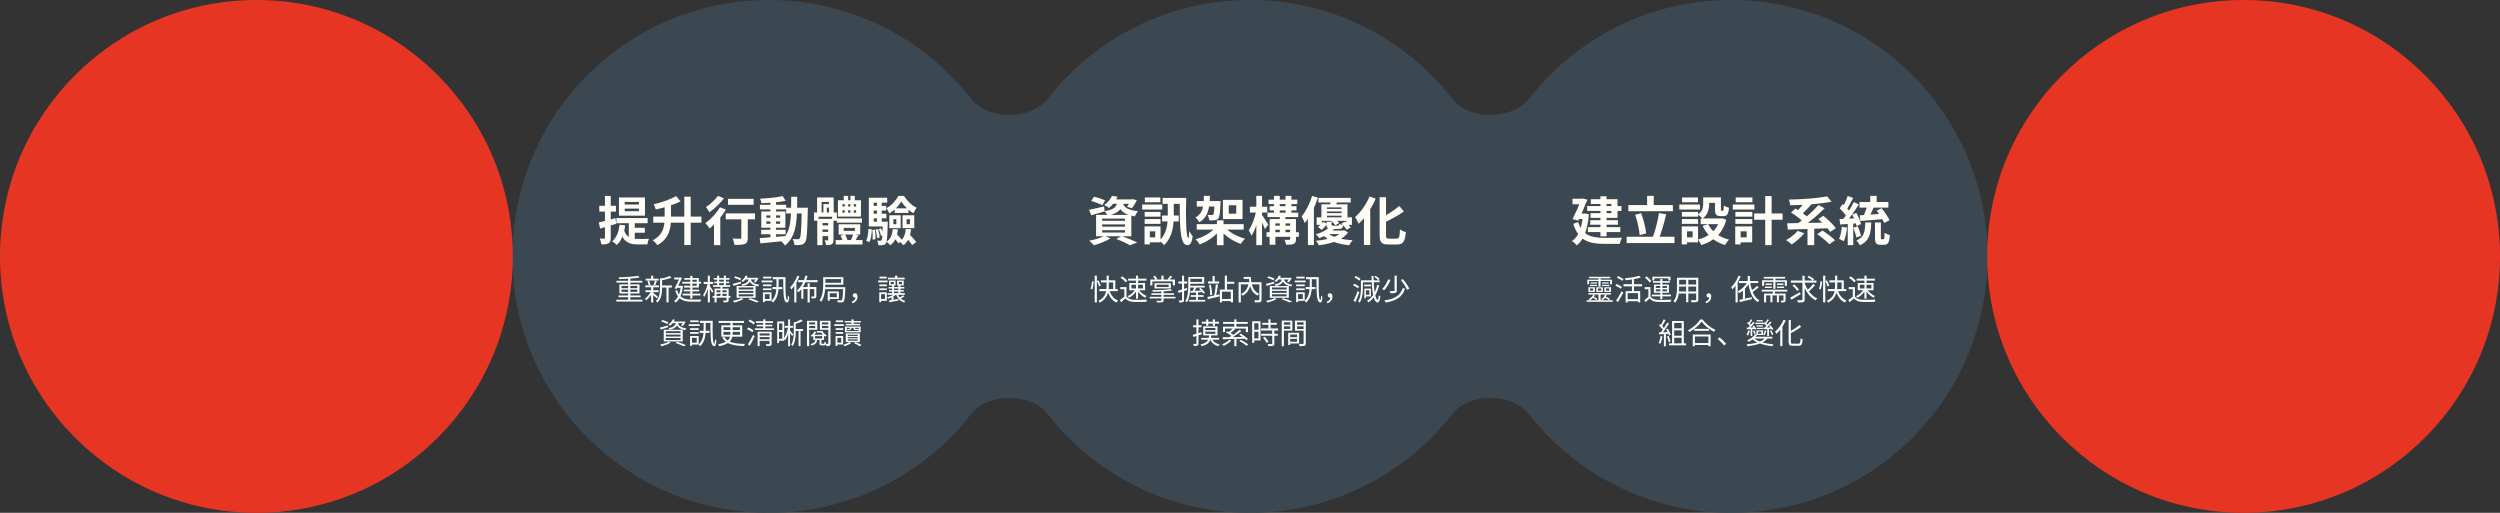 <svg width="1716" height="352" viewBox="0 0 1716 352" fill="none" xmlns="http://www.w3.org/2000/svg">
<rect x="0" y="0" width="1716" height="352" fill="#333333" stroke="none"/>
<path fill-rule="evenodd" clip-rule="evenodd" d="M719.1 284.099C707.682 269.45 678.046 269.45 666.629 284.099C634.422 325.423 584.179 352 527.728 352C430.526 352 351.728 273.202 351.728 176C351.728 78.798 430.526 0 527.728 0C584.179 0 634.422 26.577 666.629 67.9C678.046 82.55 707.682 82.55 719.1 67.9C751.306 26.577 801.549 0 858 0C914.451 0 964.694 26.577 996.9 67.9C1008.32 82.55 1037.95 82.55 1049.37 67.9C1081.58 26.577 1131.82 0 1188.27 0C1285.47 0 1364.27 78.798 1364.27 176C1364.27 273.202 1285.47 352 1188.27 352C1131.82 352 1081.58 325.423 1049.37 284.099C1037.95 269.45 1008.32 269.45 996.9 284.099C964.694 325.423 914.451 352 858 352C801.549 352 751.306 325.423 719.1 284.099Z" fill="#3C4851"/>
<circle cx="176" cy="176" r="176" fill="#E73523"/>
<circle cx="1540" cy="176" r="176" fill="#E73523"/>
<path d="M428.812 143.184H438.568V144.948H428.812V143.184ZM428.812 138.612H438.568V140.412H428.812V138.612ZM424.852 135.552V148.044H442.708V135.552H424.852ZM423.088 149.7V153.192H444.544V149.7H423.088ZM431.62 151.608V164.496L435.688 166.26V151.608H431.62ZM428.308 157.98L425.716 158.844C428.02 166.476 432.196 167.772 438.028 167.772H444.328C444.472 166.656 444.976 164.856 445.516 163.956C443.932 164.028 439.432 164.028 438.208 164.028C433.78 164.028 430.108 163.344 428.308 157.98ZM434.572 156.36V159.744H442.6V156.36H434.572ZM425.248 154.272C424.708 159.204 423.196 163.2 420.208 165.612C421.108 166.188 422.728 167.484 423.376 168.168C426.544 165.252 428.38 160.608 429.136 154.74L425.248 154.272ZM410.992 152.688L411.928 156.864C415.168 155.964 419.236 154.776 423.016 153.624L422.44 149.736C418.3 150.888 413.944 152.076 410.992 152.688ZM411.352 141.276V145.236H422.8V141.276H411.352ZM415.24 134.472V163.164C415.24 163.668 415.096 163.812 414.664 163.812C414.232 163.812 412.972 163.812 411.676 163.776C412.18 164.928 412.684 166.692 412.792 167.772C415.096 167.772 416.68 167.628 417.76 166.944C418.876 166.296 419.2 165.18 419.2 163.2V134.472H415.24ZM456.208 139.692V149.664C456.208 155.208 455.344 161.076 448.036 164.964C449.044 165.684 450.556 167.268 451.204 168.276C459.484 163.704 460.564 156.504 460.564 149.736V139.692H456.208ZM469.708 134.976V168.204H474.1V134.976H469.708ZM448.396 148.692V152.832H481.444V148.692H448.396ZM464.092 134.616C460.276 136.848 454.264 138.936 448.648 140.232C449.224 141.168 449.908 142.752 450.124 143.796C455.884 142.5 462.328 140.664 467.152 138.252L464.092 134.616ZM499.696 136.488V140.592H517.3V136.488H499.696ZM508.84 147.684V163.128C508.84 163.668 508.624 163.812 507.94 163.848C507.292 163.848 504.916 163.848 502.864 163.74C503.44 165 504.016 166.872 504.16 168.132C507.4 168.132 509.668 168.096 511.216 167.448C512.8 166.764 513.268 165.54 513.268 163.236V147.684H508.84ZM498.148 146.46V150.564H518.236V146.46H498.148ZM490.084 150.708V168.276H494.404V147.144L493.864 146.928L490.084 150.708ZM494.152 142.284C491.776 146.352 487.852 150.528 484.18 153.12C485.044 153.984 486.52 155.928 487.132 156.828C490.984 153.66 495.412 148.62 498.256 143.832L494.152 142.284ZM492.784 134.436C491.02 136.956 487.564 140.196 484.576 142.14C485.296 143.004 486.412 144.696 486.988 145.668C490.408 143.292 494.296 139.548 496.924 136.128L492.784 134.436ZM522.448 157.728V160.788H539.26V157.728H522.448ZM521.62 140.592V143.724H539.62V140.592H521.62ZM528.784 138.036V163.848H532.672V138.036H528.784ZM521.44 163.452L521.944 167.052C526.624 166.62 533.176 165.972 539.296 165.324L539.26 162.048C532.78 162.624 525.904 163.128 521.44 163.452ZM526.012 151.968H535.516V153.624H526.012V151.968ZM526.012 147.828H535.516V149.448H526.012V147.828ZM522.556 145.128V156.324H539.08V145.128H522.556ZM537.316 134.616C533.356 135.48 527.092 136.128 521.728 136.38C522.124 137.208 522.52 138.576 522.664 139.44C528.064 139.332 534.616 138.792 539.224 137.856L537.316 134.616ZM539.62 142.572V146.532H552.076V142.572H539.62ZM550.348 142.572V143.508C550.06 157.44 549.772 162.516 548.944 163.596C548.62 164.1 548.26 164.208 547.72 164.208C547 164.208 545.632 164.208 544.084 164.064C544.768 165.216 545.236 166.98 545.344 168.168C547.036 168.24 548.728 168.24 549.844 168.024C551.032 167.808 551.86 167.412 552.652 166.188C553.84 164.568 554.128 159.312 554.452 144.48C554.452 143.976 554.488 142.572 554.488 142.572H550.348ZM543.076 135.048C543.04 149.412 543.436 159.492 535.84 165.288C536.812 166.008 538.216 167.484 538.828 168.528C547.144 161.976 547.18 150.42 547.216 135.048H543.076ZM574.396 149.916V152.832H591.676V149.916H574.396ZM573.604 164.784V167.808H592.036V164.784H573.604ZM579.148 134.436V139.368H582.172V134.436H579.148ZM583.72 134.436V139.368H586.744V134.436H583.72ZM579.112 156.468H586.816V158.484H579.112V156.468ZM575.656 153.948V161.004H590.452V153.948H575.656ZM578.284 144.336H587.644V145.956H578.284V144.336ZM578.284 140.16H587.644V141.78H578.284V140.16ZM575.152 137.46V148.692H590.956V137.46H575.152ZM576.916 161.796C577.708 163.092 578.356 164.892 578.572 166.044L581.668 164.856C581.416 163.668 580.696 161.976 579.832 160.752L576.916 161.796ZM585.664 160.68C585.304 161.94 584.584 163.776 583.972 165.036L586.672 165.864C587.356 164.748 588.292 163.128 589.228 161.508L585.664 160.68ZM563.02 154.704V157.548H570.904V154.704H563.02ZM563.02 159.168V162.084H570.904V159.168H563.02ZM560.968 150.24V168.276H564.568V153.12H570.688V150.24H560.968ZM568.456 150.24V164.568C568.456 164.892 568.348 165 568.024 165C567.736 165 566.872 165 566.044 164.964C566.476 165.864 566.908 167.268 567.016 168.24C568.744 168.24 569.968 168.204 570.904 167.628C571.876 167.088 572.092 166.188 572.092 164.64V150.24H568.456ZM560.86 135.552V147.18H563.956V138.612H568.996V147.18H572.236V135.552H560.86ZM558.772 145.848V151.5H561.868V148.764H571.192V151.5H574.432V145.848H558.772ZM565.18 140.088V146.82H567.52V142.5H571.156V140.088H565.18ZM579.832 138.684V147.36H582.172V138.684H579.832ZM583.72 138.684V147.36H586.06V138.684H583.72ZM614.068 143.004V146.172H623.572V143.004H614.068ZM613.204 150.456H615.256V153.876H613.204V150.456ZM610.432 147.756V156.576H618.208V147.756H610.432ZM622.312 150.456H624.58V153.876H622.312V150.456ZM619.504 147.756V156.576H627.568V147.756H619.504ZM612.772 157.224C612.448 161.076 611.332 164.1 608.524 165.9C609.316 166.44 610.612 167.736 611.08 168.384C614.32 166.044 615.832 162.372 616.336 157.404L612.772 157.224ZM612.916 162.516C614.248 163.92 615.94 165.864 616.696 167.16L619 164.676C618.244 163.488 616.48 161.688 615.148 160.356L612.916 162.516ZM621.736 157.188C621.376 161.04 620.224 164.028 617.452 165.828C618.244 166.404 619.576 167.7 620.044 168.348C623.284 166.008 624.832 162.336 625.336 157.368L621.736 157.188ZM621.628 162.66C623.248 164.388 625.228 166.728 626.128 168.24L628.864 166.152C627.892 164.712 625.84 162.408 624.22 160.824L621.628 162.66ZM618.676 138.288C620.476 141.24 623.824 144.588 626.992 146.388C627.532 145.2 628.396 143.616 629.188 142.572C625.876 141.096 622.636 137.856 620.476 134.508H616.624C615.076 137.532 611.872 141.132 608.452 142.896C609.136 143.832 610 145.416 610.396 146.496C613.78 144.552 616.984 141.168 618.676 138.288ZM598.48 141.312V144.516H608.308V141.312H598.48ZM598.48 146.712V149.88H608.416V146.712H598.48ZM596.356 152.148V155.424H607.372V152.148H596.356ZM601.936 137.784V154.02H605.212V137.784H601.936ZM603.196 157.224C603.88 158.7 604.528 160.608 604.744 161.904L606.436 161.292C606.184 160.032 605.5 158.124 604.78 156.72L603.196 157.224ZM601 157.548C601.54 159.384 601.936 161.832 602.008 163.416L603.844 163.056C603.772 161.508 603.304 159.096 602.728 157.224L601 157.548ZM598.768 157.8C599.02 159.924 599.092 162.624 598.948 164.46L600.928 164.208C601 162.444 600.928 159.744 600.604 157.584L598.768 157.8ZM596.104 157.044C595.996 160.14 595.636 163.236 594.448 165.108L596.644 166.26C597.976 164.172 598.3 160.788 598.444 157.476L596.104 157.044ZM596.356 135.732V154.056H599.74V139.116H608.956V135.732H596.356ZM605.968 152.148V152.76C605.788 161.22 605.608 164.136 605.14 164.784C604.888 165.18 604.636 165.252 604.24 165.252C603.808 165.252 603.052 165.252 602.116 165.108C602.548 166.008 602.872 167.376 602.944 168.348C604.132 168.384 605.32 168.348 606.04 168.24C606.904 168.096 607.516 167.808 608.092 166.98C608.884 165.9 609.1 162.516 609.316 153.552C609.352 153.084 609.352 152.148 609.352 152.148H605.968Z" fill="#FFFDF5"/>
<path d="M749.044 137.892C751.528 138.648 754.948 139.944 756.604 140.844L758.548 137.568C756.748 136.704 753.328 135.552 750.916 134.976L749.044 137.892ZM747.46 144.012L749.08 147.756C751.78 147 755.092 146.028 758.224 145.092L757.828 141.708C754.012 142.572 750.124 143.508 747.46 144.012ZM763.408 136.848L760.996 139.872H777.232V136.848H763.408ZM776.224 136.848V137.316C775.612 138.864 774.532 140.736 773.56 141.888L776.908 142.896C778.096 141.564 779.392 139.404 780.328 137.424L777.484 136.704L776.836 136.848H776.224ZM767.08 138.108C766.54 141.744 765.136 143.832 758.188 144.912C758.908 145.668 759.808 147.108 760.168 147.972C768.232 146.352 770.248 143.256 770.968 138.108H767.08ZM770.716 139.044L767.26 139.368C768.196 143.184 769.96 147.108 778.96 148.548C779.356 147.468 780.292 145.848 781.084 144.984C772.912 144.048 771.328 141.708 770.716 139.044ZM763.3 134.436C762.328 136.524 760.564 138.936 757.936 140.736C758.944 141.132 760.42 142.032 761.176 142.788C763.912 140.556 765.676 137.928 767.08 135.048L763.3 134.436ZM756.532 154.02H772.192V155.568H756.532V154.02ZM756.532 158.016H772.192V159.6H756.532V158.016ZM756.532 150.06H772.192V151.572H756.532V150.06ZM752.356 147.468V162.156H776.548V147.468H752.356ZM766.216 164.028C769.852 165.396 773.56 167.124 775.576 168.348L780.616 166.404C778.06 165.144 773.596 163.344 769.816 161.976L766.216 164.028ZM758.224 161.868C755.776 163.236 751.492 164.496 747.676 165.216C748.648 165.936 750.124 167.52 750.88 168.384C754.552 167.34 759.232 165.54 762.184 163.632L758.224 161.868ZM798.04 135.84V139.944H812.008V135.84H798.04ZM797.644 147.936V151.968H809.056V147.936H797.644ZM801.568 138.576V147.648C801.568 153.408 801.028 160.14 795.88 165.216C796.888 165.864 798.364 167.34 799.048 168.276C805.024 162.444 805.672 154.524 805.672 147.684V138.576H801.568ZM809.776 135.84C809.812 151.14 809.524 166.332 813.844 167.952C816.148 168.96 818.056 167.736 818.632 162.084C818.02 161.436 816.94 159.708 816.256 158.592C816.184 161.076 815.932 163.596 815.716 163.524C813.988 163.02 813.844 148.116 814.204 135.84H809.776ZM785.692 145.488V148.728H796.564V145.488H785.692ZM785.8 135.552V138.828H796.456V135.552H785.8ZM785.692 150.384V153.66H796.564V150.384H785.692ZM783.964 140.412V143.832H797.752V140.412H783.964ZM787.564 155.388V158.808H792.928V162.912H787.564V166.332H796.6V155.388H787.564ZM785.62 155.388V167.772H789.256V155.388H785.62ZM821.44 153.84V157.62H853.66V153.84H821.44ZM835.3 151.248V168.312H839.836V151.248H835.3ZM834.148 156.288C831.34 159.672 825.904 162.768 820.684 164.244C821.584 165.108 822.88 166.728 823.492 167.772C828.856 165.828 834.256 162.048 837.496 157.692L834.148 156.288ZM840.952 156.144L837.496 157.656C840.808 161.904 846.28 165.576 851.68 167.412C852.328 166.332 853.624 164.676 854.56 163.812C849.232 162.408 843.76 159.456 840.952 156.144ZM821.476 138V141.744H835.48V138H821.476ZM833.716 138V138.612C833.5 144.48 833.248 146.64 832.744 147.216C832.456 147.54 832.168 147.612 831.7 147.612C831.16 147.612 830.08 147.576 828.856 147.468C829.468 148.476 829.9 150.096 829.972 151.248C831.52 151.32 832.996 151.284 833.824 151.14C834.832 150.996 835.588 150.708 836.308 149.88C837.136 148.8 837.46 145.992 837.748 139.548C837.784 139.044 837.82 138 837.82 138H833.716ZM826.372 134.436C826.192 141.528 825.796 146.388 820.576 149.268C821.512 149.988 822.664 151.536 823.168 152.544C829.36 149.016 830.224 142.86 830.512 134.436H826.372ZM843.436 140.88H848.548V146.64H843.436V140.88ZM839.404 137.172V150.348H852.868V137.172H839.404ZM871.48 141.528V144.408H889.912V141.528H871.48ZM869.968 145.956V149.016H891.136V145.956H869.968ZM869.356 159.384V162.552H891.532V159.384H869.356ZM873.604 154.884V157.692H887.356V154.884H873.604ZM870.724 137.064V140.052H890.488V137.064H870.724ZM874.432 134.436V147.324H878.428V134.436H874.432ZM878.464 147.684V160.752H882.352V147.684H878.464ZM882.388 134.436V147.288H886.42V134.436H882.388ZM871.48 150.348V167.988H875.404V153.336H887.14V150.348H871.48ZM885.556 150.348V164.064C885.556 164.496 885.412 164.604 884.944 164.64C884.512 164.64 883 164.676 881.668 164.604C882.136 165.54 882.64 166.98 882.784 167.988C885.088 167.988 886.78 167.952 888.004 167.412C889.192 166.836 889.552 165.9 889.552 164.136V150.348H885.556ZM857.944 141.888V145.884H869.86V141.888H857.944ZM862.336 134.436V168.24H866.26V134.436H862.336ZM862.264 144.624C861.436 149.196 859.42 154.848 857.116 157.98C857.728 158.988 858.664 160.644 859.024 161.796C861.58 158.088 863.632 151.14 864.676 145.452L862.264 144.624ZM866.08 147.324L864.28 149.088C865.288 150.852 867.448 155.064 868.276 157.26L870.508 154.164C869.896 153.084 866.908 148.368 866.08 147.324ZM904.96 135.876V138.972H927.136V135.876H904.96ZM909.208 143.4V145.164H922.78V143.4H909.208ZM909.208 146.28V148.044H922.78V146.28H909.208ZM907.012 140.232V150.24H910.864V142.356H920.872V150.24H924.904V140.232H907.012ZM903.736 149.196V154.344H907.372V151.608H924.112V154.344H927.964V149.196H903.736ZM908.272 152.22C907.408 153.48 906.004 154.92 904.564 155.712L907.12 157.8C908.632 156.72 910 155.1 910.972 153.696L908.272 152.22ZM910.54 152.184V154.02C910.54 156.504 911.368 157.152 914.608 157.152C915.328 157.152 918.064 157.152 918.784 157.152C920.908 157.152 921.736 156.576 922.024 154.488C921.196 154.344 919.936 153.984 919.324 153.66C919.18 154.668 919 154.884 918.316 154.884C917.704 154.884 915.544 154.884 915.112 154.884C914.14 154.884 913.96 154.776 913.96 154.02V152.184H910.54ZM913.384 151.5C914.608 152.364 915.976 153.66 916.588 154.632L919.18 153.084C918.532 152.112 917.092 150.888 915.832 150.06L913.384 151.5ZM920.692 153.444C922.06 154.704 923.644 156.504 924.328 157.692L927.1 156.216C926.38 154.956 924.688 153.264 923.32 152.076L920.692 153.444ZM912.232 156.108C910.504 157.872 907.408 159.636 903.16 160.86C903.916 161.4 905.032 162.624 905.536 163.488C910.144 161.724 913.456 159.672 916.012 156.936L912.232 156.108ZM921.196 158.232V158.844C919.108 162.048 912.592 164.352 903.232 165.288C903.952 166.116 904.852 167.448 905.248 168.384C915.184 167.052 922.204 164.244 925.3 159.492L922.708 158.088L921.988 158.232H921.196ZM911.008 159.528L907.588 160.68C911.404 165.252 917.884 167.52 926.128 168.312C926.596 167.268 927.604 165.72 928.396 164.892C920.62 164.46 914.068 162.84 911.008 159.528ZM911.548 158.232L909.136 160.644H922.204V158.232H911.548ZM913.528 137.316C913.42 138.396 913.06 139.944 912.772 141.132L916.48 141.744C916.948 140.736 917.56 139.368 918.208 137.82L913.528 137.316ZM900.604 134.508C899.056 139.764 896.392 145.056 893.476 148.44C894.16 149.592 895.204 152.04 895.564 153.12C899.236 148.8 902.548 141.96 904.6 135.66L900.604 134.508ZM897.76 144.372V168.204H901.864V140.484L901.756 140.412L897.76 144.372ZM946.972 135.372V161.256C946.972 166.368 948.304 167.808 952.84 167.808C953.812 167.808 957.988 167.808 959.032 167.808C963.28 167.808 964.432 165.504 964.972 159.276C963.748 159.024 961.984 158.232 960.94 157.476C960.688 162.552 960.4 163.812 958.636 163.812C957.772 163.812 954.172 163.812 953.38 163.812C951.616 163.812 951.364 163.452 951.364 161.292V135.372H946.972ZM960.472 141.384C957.268 144.12 952.48 147.36 948.016 149.484C948.628 150.42 949.456 151.932 949.744 152.94C954.424 150.744 959.572 148.044 963.64 145.164L960.472 141.384ZM940.024 134.904C937.792 140.34 934.012 145.668 930.124 149.016C930.916 150.096 932.176 152.472 932.608 153.588C937.144 149.412 941.572 142.752 944.272 136.344L940.024 134.904ZM936.208 145.056V168.168H940.528V140.88L940.456 140.808L936.208 145.056Z" fill="#FFFDF5"/>
<path d="M1089.43 141.456V144.768H1112.98V141.456H1089.43ZM1091.52 151.14V154.236H1110.56V151.14H1091.52ZM1089.94 155.892V159.312H1112.18V155.892H1089.94ZM1098.54 134.724V162.228H1102.75V134.724H1098.54ZM1091.92 136.74V140.016H1106.03V146.28H1091.74V149.556H1110.28V136.74H1091.92ZM1079.35 136.416V140.196H1086.95V136.416H1079.35ZM1085.47 136.416V136.884C1084.21 140.052 1081.62 145.992 1079.42 150.42L1083.35 151.428C1085.44 146.928 1087.96 141.312 1089.58 137.064L1086.66 136.272L1086.01 136.416H1085.47ZM1083.02 146.604L1082.88 150.384H1088.28V146.604H1083.02ZM1086.55 146.604V147.396C1085.87 156.54 1083.49 162.372 1079.03 165.468C1079.96 166.008 1081.62 167.556 1082.27 168.384C1086.95 164.856 1089.72 157.944 1090.62 147.072L1088.1 146.532L1087.38 146.604H1086.55ZM1083.24 152.436L1079.86 153.624C1083.6 165.252 1090.69 167.376 1101.13 167.376H1111.75C1112 166.116 1112.76 164.136 1113.41 163.164C1110.78 163.272 1103.44 163.272 1101.24 163.272C1092.74 163.236 1086.16 161.76 1083.24 152.436ZM1117.73 140.736V144.984H1148.26V140.736H1117.73ZM1116.54 162.516V166.836H1149.34V162.516H1116.54ZM1130.58 134.436V143.112H1135.12V134.436H1130.58ZM1138.72 146.244C1137.89 151.572 1136.12 158.556 1134.43 162.948L1138.64 163.884C1140.34 159.636 1142.28 153.048 1143.68 147.108L1138.72 146.244ZM1122.37 147.432C1123.92 151.824 1125.22 157.656 1125.47 161.4L1129.9 160.212C1129.54 156.396 1128.2 150.816 1126.48 146.352L1122.37 147.432ZM1169.06 135.48V139.764C1169.06 142.212 1168.7 145.092 1165.43 147.252C1166.29 147.792 1168.02 149.232 1168.63 150.024C1172.41 147.432 1173.17 143.256 1173.17 139.872V135.48H1169.06ZM1177.16 135.48V143.616C1177.16 147.216 1178.03 148.332 1180.91 148.332C1181.48 148.332 1182.46 148.332 1183.03 148.332C1185.41 148.332 1186.42 147.072 1186.78 142.572C1185.7 142.32 1184 141.672 1183.25 141.06C1183.18 144.192 1183.03 144.66 1182.6 144.66C1182.38 144.66 1181.84 144.66 1181.66 144.66C1181.27 144.66 1181.23 144.552 1181.23 143.544V135.48H1177.16ZM1172.48 153.84L1168.67 155.064C1171.76 161.508 1176.84 166.08 1184.04 168.204C1184.62 167.124 1185.88 165.36 1186.85 164.496C1180.08 162.84 1174.93 158.952 1172.48 153.84ZM1180.55 149.952V150.6C1178.68 157.908 1172.95 162.588 1165.46 164.424C1166.26 165.324 1167.34 167.124 1167.77 168.204C1176.19 165.648 1182.42 160.464 1184.9 150.816L1182.1 149.808L1181.34 149.952H1180.55ZM1167.34 149.952V153.84H1182.24V149.952H1167.34ZM1170.72 135.48V139.26H1179.36V135.48H1170.72ZM1154.45 145.488V148.728H1165.57V145.488H1154.45ZM1154.56 135.552V138.828H1165.5V135.552H1154.56ZM1154.45 150.384V153.66H1165.57V150.384H1154.45ZM1152.68 140.412V143.832H1166.87V140.412H1152.68ZM1156.43 155.388V158.808H1161.83V162.912H1156.43V166.332H1165.54V155.388H1156.43ZM1154.34 155.388V167.772H1157.98V155.388H1154.34ZM1204.06 146.532V150.816H1223.57V146.532H1204.06ZM1211.65 134.58V168.24H1216.04V134.58H1211.65ZM1191.17 145.488V148.728H1202.8V145.488H1191.17ZM1191.38 135.552V138.828H1202.87V135.552H1191.38ZM1191.17 150.384V153.66H1202.8V150.384H1191.17ZM1189.4 140.412V143.832H1204.24V140.412H1189.4ZM1193.15 155.388V158.808H1198.91V162.912H1193.15V166.332H1202.69V155.388H1193.15ZM1191.06 155.388V167.772H1194.8V155.388H1191.06ZM1233.9 158.448C1232.06 160.788 1228.9 163.272 1225.94 164.784C1227.1 165.468 1228.97 166.908 1229.87 167.772C1232.68 165.936 1236.17 162.948 1238.4 160.14L1233.9 158.448ZM1247.33 160.716C1250.28 162.732 1253.99 165.72 1255.64 167.664L1259.57 164.892C1257.66 162.912 1253.81 160.104 1250.96 158.268L1247.33 160.716ZM1229.36 145.884C1232.46 147.756 1236.28 150.636 1238.04 152.652L1241.28 149.52C1239.34 147.504 1235.34 144.804 1232.35 143.112L1229.36 145.884ZM1248.08 150.348C1251.04 152.976 1254.67 156.72 1256.26 159.168L1260.14 156.612C1258.34 154.128 1254.56 150.564 1251.61 148.116L1248.08 150.348ZM1240.67 155.244V168.24H1245.28V155.244H1240.67ZM1226.7 153.264L1227.13 157.584C1234.48 157.404 1245.46 157.08 1255.68 156.612L1255.9 152.724C1245.53 152.94 1234.01 153.192 1226.7 153.264ZM1248.19 140.736C1244.38 145.164 1238.15 150.6 1233.22 153.876L1236.64 156.108C1241.5 152.868 1247.72 147.756 1252.4 142.968L1248.19 140.736ZM1239.08 138.252C1237.5 140.664 1234.76 143.724 1232.64 145.596L1236.17 147.504C1238.29 145.74 1241.06 142.932 1243.33 140.304L1239.08 138.252ZM1254.13 134.76C1247.69 136.092 1237.1 136.812 1227.82 136.992C1228.21 138 1228.72 139.764 1228.82 140.88C1238.18 140.772 1249.2 140.052 1257.19 138.432L1254.13 134.76ZM1283.72 134.436V140.376H1288.12V134.436H1283.72ZM1281.6 141.132C1281.06 143.472 1279.91 146.676 1278.94 148.728L1282.5 149.88C1283.58 148.008 1284.91 145.056 1286.1 142.356L1281.6 141.132ZM1288.15 144.624C1290.2 147.252 1292.44 150.816 1293.34 153.084L1296.94 151.104C1295.93 148.8 1293.52 145.38 1291.46 142.896L1288.15 144.624ZM1276.34 138.648V142.5H1296.18V138.648H1276.34ZM1276.56 147.792L1276.92 151.68C1281.24 151.356 1287.22 150.888 1292.83 150.384V146.676C1286.96 147.144 1280.7 147.576 1276.56 147.792ZM1287 152.688V163.056C1287 166.764 1287.68 168.024 1290.85 168.024C1291.46 168.024 1292.65 168.024 1293.26 168.024C1295.86 168.024 1296.83 166.584 1297.19 161.364C1296.11 161.076 1294.38 160.428 1293.59 159.744C1293.48 163.632 1293.37 164.208 1292.83 164.208C1292.58 164.208 1291.82 164.208 1291.61 164.208C1291.1 164.208 1291.03 164.1 1291.03 163.056V152.688H1287ZM1268.28 134.472C1267.45 136.992 1265.9 140.448 1264.61 142.572L1267.49 143.832C1268.89 141.816 1270.55 138.612 1272.02 135.876L1268.28 134.472ZM1272.42 138.72C1270.55 142.608 1267.24 147.9 1264.57 151.176L1267.06 152.58C1269.79 149.448 1273.32 144.444 1275.91 140.304L1272.42 138.72ZM1262.74 143.004C1264.57 144.732 1266.77 147.252 1267.63 148.98L1269.86 145.632C1268.93 143.976 1266.7 141.708 1264.79 140.052L1262.74 143.004ZM1271.34 147.324C1272.71 149.808 1273.93 153.084 1274.33 155.172L1277.39 153.804C1276.96 151.716 1275.59 148.548 1274.18 146.136L1271.34 147.324ZM1262.7 150.312L1263.06 154.092C1266.55 153.84 1271.16 153.552 1275.59 153.228L1275.62 149.808C1270.87 150.024 1266.01 150.204 1262.7 150.312ZM1272.13 156.288C1272.92 158.412 1273.86 161.184 1274.22 162.984L1277.39 161.868C1276.99 160.068 1276.06 157.368 1275.16 155.316L1272.13 156.288ZM1264.25 155.604C1263.96 158.664 1263.38 161.868 1262.34 163.992C1263.24 164.352 1264.86 165.108 1265.62 165.576C1266.66 163.272 1267.45 159.672 1267.81 156.216L1264.25 155.604ZM1268.28 152.22V168.276H1272.06V152.22H1268.28ZM1280.34 152.688C1280.12 158.952 1279.66 162.84 1274.18 165.108C1275.08 165.864 1276.16 167.34 1276.63 168.348C1283.18 165.468 1284.16 160.356 1284.44 152.688H1280.34Z" fill="#FFFDF5"/>
<path d="M423.04 205.74V206.98H440.98V205.74H423.04ZM423.14 192.76V194H440.86V192.76H423.14ZM424.52 202.82V204.02H439.7V202.82H424.52ZM431.16 190.74V206.34H432.66V190.74H431.16ZM438.12 189.32C434.96 189.9 429.3 190.26 424.64 190.38C424.78 190.7 424.96 191.22 424.96 191.58C429.64 191.48 435.34 191.14 438.92 190.48L438.12 189.32ZM426.62 198.8H437.44V200.34H426.62V198.8ZM426.62 196.28H437.44V197.8H426.62V196.28ZM425.16 195.2V201.42H438.96V195.2H425.16ZM453.74 195.96V197.36H461.18V195.96H453.74ZM443.22 191.3V192.58H452.04V191.3H443.22ZM443 199.24V200.54H452.14V199.24H443ZM442.94 195.88V197.16H452.28V195.88H442.94ZM457.46 196.52V207.5H458.92V196.52H457.46ZM446.92 189.28V191.96H448.38V189.28H446.92ZM446.92 196.92V207.58H448.38V196.92H446.92ZM453.02 190.84V197.84C453.02 200.68 452.74 204.14 450.18 206.66C450.54 206.86 451.08 207.36 451.26 207.7C454.08 204.92 454.44 200.86 454.44 197.86V191.68C454.72 191.64 454.84 191.56 454.86 191.4L453.02 190.84ZM459.72 189.44C458.26 190.16 455.62 190.86 453.38 191.34C453.56 191.64 453.76 192.16 453.84 192.48C456.24 192.06 459.04 191.38 460.92 190.54L459.72 189.44ZM448.24 200.92L447.42 201.6C448.16 202.22 450.04 203.98 450.68 204.72L451.56 203.6C451.06 203.14 448.88 201.36 448.24 200.92ZM444.42 192.94C444.82 193.86 445.14 195.06 445.2 195.84L446.46 195.5C446.36 194.74 446.02 193.56 445.6 192.68L444.42 192.94ZM449.54 192.64C449.32 193.48 448.9 194.72 448.54 195.52L449.74 195.8C450.1 195.06 450.52 193.94 450.9 192.94L449.54 192.64ZM446.94 199.9C445.98 201.86 444.16 204.02 442.54 205.08C442.88 205.32 443.32 205.8 443.56 206.14C445.16 204.9 447 202.54 448.02 200.32L446.94 199.9ZM468.26 193.44V194.66H481.2V193.44H468.26ZM469.44 198.84V199.98H479.88V198.84H469.44ZM468.54 201.58V202.82H480.76V201.58H468.54ZM473.8 189.36V204.94H475.26V189.36H473.8ZM469.7 190.82V192.02H478.22V196.14H469.56V197.34H479.7V190.82H469.7ZM462.82 190.48V191.82H467.14V190.48H462.82ZM466.6 190.48V190.66C465.86 192.34 464.32 195.58 463.08 197.92L464.44 198.3C465.66 195.92 467.16 192.82 468.08 190.72L467.06 190.4L466.82 190.48H466.6ZM464.64 196.18L464.46 197.52H467.92V196.18H464.64ZM467.3 196.18V196.48C466.8 201.64 465.2 204.9 462.66 206.6C463 206.8 463.56 207.34 463.8 207.64C466.4 205.76 468.14 202.18 468.74 196.36L467.88 196.14L467.6 196.18H467.3ZM464.7 199.12L463.5 199.58C465.44 205.86 469.3 207.08 475.08 207.08H480.72C480.82 206.64 481.1 205.96 481.34 205.62C480.28 205.64 475.96 205.64 475.12 205.64C470.04 205.64 466.32 204.64 464.7 199.12ZM490.32 193.28V194.38H500.48V193.28H490.32ZM489.46 195.76V196.9H501.18V195.76H489.46ZM489.12 203.14V204.32H501.42V203.14H489.12ZM491.22 200.6V201.68H499.28V200.6H491.22ZM489.94 190.86V191.98H500.78V190.86H489.94ZM492.24 189.2V196.32H493.64V189.2H492.24ZM494.52 196.46V203.66H495.9V196.46H494.52ZM496.86 189.2V196.26H498.28V189.2H496.86ZM490.46 198.1V207.56H491.86V199.22H499.28V198.1H490.46ZM498.72 198.1V206C498.72 206.24 498.64 206.32 498.38 206.34C498.12 206.34 497.24 206.36 496.26 206.32C496.44 206.68 496.64 207.2 496.7 207.54C498.02 207.54 498.9 207.54 499.44 207.32C499.96 207.12 500.12 206.74 500.12 206.02V198.1H498.72ZM483.02 193.54V194.96H489.52V193.54H483.02ZM485.84 189.2V207.58H487.22V189.2H485.84ZM485.8 194.38C485.24 197.24 483.94 200.72 482.62 202.52C482.86 202.84 483.22 203.42 483.38 203.8C484.78 201.8 486.1 197.86 486.72 194.7L485.8 194.38ZM487.12 196.2L486.44 196.84C486.96 197.64 488.34 199.98 488.78 200.98L489.62 199.86C489.26 199.28 487.58 196.76 487.12 196.2ZM503.92 190.68C505.32 191.12 507.18 191.84 508.12 192.36L508.78 191.2C507.82 190.7 505.96 190.02 504.58 189.66L503.92 190.68ZM502.92 194.9L503.5 196.22C505.02 195.76 506.9 195.14 508.72 194.56L508.56 193.38C506.48 193.96 504.36 194.56 502.92 194.9ZM511.5 190.68L510.62 191.82H519.54V190.68H511.5ZM519.14 190.68V190.9C518.74 191.74 518.06 192.74 517.42 193.36L518.62 193.78C519.34 193.08 520.08 191.96 520.64 190.92L519.64 190.62L519.38 190.68H519.14ZM513.98 191.08C513.64 193.36 512.56 194.6 508.86 195.22C509.12 195.48 509.44 195.98 509.58 196.3C513.66 195.48 514.94 193.92 515.36 191.08H513.98ZM515.3 191.44L514.08 191.56C514.6 193.66 515.6 195.82 520.34 196.64C520.5 196.26 520.84 195.72 521.12 195.42C516.68 194.78 515.7 193.14 515.3 191.44ZM511.82 189.2C511.3 190.4 510.28 191.78 508.78 192.8C509.14 192.96 509.66 193.28 509.92 193.56C511.48 192.36 512.5 190.88 513.18 189.42L511.82 189.2ZM507.06 199.66H517.14V201.02H507.06V199.66ZM507.06 202H517.14V203.4H507.06V202ZM507.06 197.32H517.14V198.68H507.06V197.32ZM505.6 196.32V204.4H518.64V196.32H505.6ZM513.66 205.42C515.84 206.14 518.02 207 519.28 207.66L520.94 206.9C519.5 206.22 517.08 205.34 514.88 204.66L513.66 205.42ZM508.96 204.62C507.52 205.4 505.12 206.1 503.06 206.54C503.4 206.8 503.92 207.38 504.16 207.68C506.16 207.12 508.7 206.2 510.32 205.24L508.96 204.62ZM530.46 190.22V191.66H538.4V190.22H530.46ZM530.26 197.04V198.46H536.96V197.04H530.26ZM532.98 191.04V195.88C532.98 199.4 532.68 203.44 529.48 206.62C529.84 206.84 530.36 207.34 530.6 207.66C534.06 204.22 534.42 199.8 534.42 195.88V191.04H532.98ZM537.64 190.22C537.66 199.46 537.46 206.78 539.82 207.52C540.84 207.92 541.5 207.22 541.74 203.9C541.5 203.7 541.08 203.2 540.8 202.84C540.74 204.52 540.58 206 540.42 205.96C539.02 205.64 539.08 198.74 539.18 190.22H537.64ZM523.7 195.26V196.46H529.56V195.26H523.7ZM523.76 189.92V191.12H529.48V189.92H523.76ZM523.7 197.94V199.14H529.56V197.94H523.7ZM522.76 192.54V193.78H530.22V192.54H522.76ZM524.36 200.64V201.88H528.24V205.22H524.36V206.48H529.56V200.64H524.36ZM523.68 200.64V207.4H524.98V200.64H523.68ZM550.02 197.06V205.1H551.42V198.42H559.42V197.06H550.02ZM558.9 197.06V203.24C558.9 203.46 558.84 203.52 558.6 203.54C558.36 203.54 557.62 203.54 556.72 203.52C556.92 203.92 557.1 204.48 557.14 204.86C558.36 204.86 559.18 204.86 559.7 204.62C560.22 204.4 560.34 203.98 560.34 203.26V197.06H558.9ZM547.86 192.3V193.68H561.22V192.3H547.86ZM554.32 194.48V207.6H555.78V194.48H554.32ZM552.88 189.14C551.78 193.44 549.82 197.14 546.96 199.42C547.28 199.7 547.82 200.32 548.02 200.62C550.98 198.06 553.08 194.1 554.32 189.42L552.88 189.14ZM547.28 189.28C546.16 192.32 544.28 195.32 542.3 197.26C542.58 197.6 543 198.4 543.16 198.74C545.32 196.5 547.38 193.12 548.7 189.72L547.28 189.28ZM545.2 194.44V207.58H546.64V193.04L546.6 193.02L545.2 194.44ZM565.94 190.26V191.56H577.36V194.1H565.94V195.4H578.86V190.26H565.94ZM565.04 190.26V195.04C565.04 198.28 564.82 202.88 562.54 206.14C562.88 206.3 563.52 206.8 563.76 207.1C566.16 203.64 566.52 198.5 566.52 195.04V190.26H565.04ZM565.96 197.14V198.48H579.24V197.14H565.96ZM568.96 200.04V201.3H574.38V203.98H568.96V205.22H575.8V200.04H568.96ZM568.16 200.04V206.4H569.54V200.04H568.16ZM578.74 197.14V197.42C578.54 203.32 578.26 205.46 577.82 205.96C577.64 206.18 577.44 206.24 577.06 206.24C576.7 206.24 575.72 206.22 574.64 206.12C574.88 206.52 575.04 207.12 575.08 207.54C576.14 207.6 577.18 207.6 577.76 207.56C578.36 207.5 578.76 207.36 579.12 206.9C579.74 206.18 579.96 203.96 580.24 197.82C580.24 197.62 580.24 197.14 580.24 197.14H578.74ZM585.14 208.14C587.24 207.42 588.6 205.78 588.6 203.62C588.6 202.22 588 201.3 586.88 201.3C586.08 201.3 585.36 201.8 585.36 202.74C585.36 203.7 586.04 204.18 586.86 204.18C587.24 204.18 587.64 204.08 587.92 203.72L586.84 202.2L587.22 203.9C587.22 205.4 586.32 206.42 584.68 207.1L585.14 208.14ZM609.48 190.6V191.76H620.98V190.6H609.48ZM609.86 197.04V198.06H620.72V197.04H609.86ZM610.2 199.1V200.1H620.36V199.1H610.2ZM609.24 201.22V202.34H621.1V201.22H609.24ZM614.38 189.2V191.18H615.9V189.2H614.38ZM612.3 195.94V201.72H613.66V195.94H612.3ZM616.68 195.94V201.72H618.04V195.94H616.68ZM614.24 201.5C613.14 202.62 610.92 203.48 608.92 204.02C609.16 204.24 609.54 204.76 609.68 205.02C611.74 204.34 614.12 203.26 615.38 201.86L614.24 201.5ZM616.22 201.7L615.08 201.96C615.98 204.7 617.84 206.74 620.54 207.64C620.72 207.3 621.1 206.82 621.4 206.56C618.84 205.86 617.02 204.02 616.22 201.7ZM619.98 202.66C619.24 203.18 617.94 203.94 617.04 204.36L617.76 205.1C618.68 204.7 619.9 204.1 620.8 203.44L619.98 202.66ZM611.4 193.5H613.52V195.04H611.4V193.5ZM610.26 192.56V195.96H614.72V192.56H610.26ZM616.94 193.5H619.12V195.04H616.94V193.5ZM615.78 192.56V195.96H620.32V192.56H615.78ZM603.58 195.26V196.46H608.72V195.26H603.58ZM603.7 189.92V191.12H608.66V189.92H603.7ZM603.58 197.94V199.14H608.72V197.94H603.58ZM602.76 192.54V193.78H609.22V192.54H602.76ZM604.28 200.64V201.88H607.44V205.22H604.28V206.46H608.7V200.64H604.28ZM603.54 200.64V207.4H604.78V200.64H603.54ZM610.1 206.24L610.48 207.46C612.24 207.14 614.5 206.74 616.7 206.32L616.62 205.2C614.22 205.6 611.78 206 610.1 206.24ZM611.96 203.46V206.46H613.26V202.96L612.68 202.74L611.96 203.46ZM453.92 220.68C455.32 221.12 457.18 221.84 458.12 222.36L458.78 221.2C457.82 220.7 455.96 220.02 454.58 219.66L453.92 220.68ZM452.92 224.9L453.5 226.22C455.02 225.76 456.9 225.14 458.72 224.56L458.56 223.38C456.48 223.96 454.36 224.56 452.92 224.9ZM461.5 220.68L460.62 221.82H469.54V220.68H461.5ZM469.14 220.68V220.9C468.74 221.74 468.06 222.74 467.42 223.36L468.62 223.78C469.34 223.08 470.08 221.96 470.64 220.92L469.64 220.62L469.38 220.68H469.14ZM463.98 221.08C463.64 223.36 462.56 224.6 458.86 225.22C459.12 225.48 459.44 225.98 459.58 226.3C463.66 225.48 464.94 223.92 465.36 221.08H463.98ZM465.3 221.44L464.08 221.56C464.6 223.66 465.6 225.82 470.34 226.64C470.5 226.26 470.84 225.72 471.12 225.42C466.68 224.78 465.7 223.14 465.3 221.44ZM461.82 219.2C461.3 220.4 460.28 221.78 458.78 222.8C459.14 222.96 459.66 223.28 459.92 223.56C461.48 222.36 462.5 220.88 463.18 219.42L461.82 219.2ZM457.06 229.66H467.14V231.02H457.06V229.66ZM457.06 232H467.14V233.4H457.06V232ZM457.06 227.32H467.14V228.68H457.06V227.32ZM455.6 226.32V234.4H468.64V226.32H455.6ZM463.66 235.42C465.84 236.14 468.02 237 469.28 237.66L470.94 236.9C469.5 236.22 467.08 235.34 464.88 234.66L463.66 235.42ZM458.96 234.62C457.52 235.4 455.12 236.1 453.06 236.54C453.4 236.8 453.92 237.38 454.16 237.68C456.16 237.12 458.7 236.2 460.32 235.24L458.96 234.62ZM480.46 220.22V221.66H488.4V220.22H480.46ZM480.26 227.04V228.46H486.96V227.04H480.26ZM482.98 221.04V225.88C482.98 229.4 482.68 233.44 479.48 236.62C479.84 236.84 480.36 237.34 480.6 237.66C484.06 234.22 484.42 229.8 484.42 225.88V221.04H482.98ZM487.64 220.22C487.66 229.46 487.46 236.78 489.82 237.52C490.84 237.92 491.5 237.22 491.74 233.9C491.5 233.7 491.08 233.2 490.8 232.84C490.74 234.52 490.58 236 490.42 235.96C489.02 235.64 489.08 228.74 489.18 220.22H487.64ZM473.7 225.26V226.46H479.56V225.26H473.7ZM473.76 219.92V221.12H479.48V219.92H473.76ZM473.7 227.94V229.14H479.56V227.94H473.7ZM472.76 222.54V223.78H480.22V222.54H472.76ZM474.36 230.64V231.88H478.24V235.22H474.36V236.48H479.56V230.64H474.36ZM473.68 230.64V237.4H474.98V230.64H473.68ZM493.28 220.28V221.64H510.7V220.28H493.28ZM501.34 220.86V228.6C501.34 231.92 500.72 234.86 492.92 236.3C493.24 236.66 493.66 237.3 493.82 237.62C501.84 235.92 502.9 232.48 502.9 228.62V220.86H501.34ZM496.54 227.78H507.94V229.82H496.54V227.78ZM496.54 224.58H507.94V226.58H496.54V224.58ZM495.12 223.32V231.08H509.46V223.32H495.12ZM497.04 231.24L495.76 231.76C498.44 236.3 503.36 237.24 510.72 237.54C510.8 237.06 511.1 236.42 511.36 236.06C504.14 235.88 499.58 235.2 497.04 231.24ZM520.96 230.3V231.36H528.7V230.3H520.96ZM518.84 220.48V221.64H530.56V220.48H518.84ZM519.34 222.9V223.98H530.08V222.9H519.34ZM518.18 225.36V226.52H531.22V225.36H518.18ZM520.96 232.88V233.98H528.76V232.88H520.96ZM520.02 227.66V237.58H521.42V228.84H528.84V227.66H520.02ZM528.24 227.66V235.9C528.24 236.16 528.14 236.24 527.86 236.24C527.6 236.26 526.64 236.26 525.62 236.24C525.82 236.6 526.02 237.16 526.08 237.52C527.48 237.52 528.38 237.52 528.96 237.3C529.52 237.1 529.66 236.7 529.66 235.92V227.66H528.24ZM523.84 219.2V226.06H525.32V219.2H523.84ZM513.74 220.46C515.02 221.06 516.56 222.02 517.32 222.74L518.18 221.52C517.4 220.82 515.84 219.92 514.58 219.38L513.74 220.46ZM512.74 225.9C514.04 226.44 515.62 227.34 516.4 228.02L517.26 226.78C516.46 226.12 514.84 225.26 513.56 224.78L512.74 225.9ZM513.34 236.36L514.64 237.32C515.74 235.46 517.06 232.92 518.04 230.8L516.9 229.88C515.82 232.16 514.36 234.82 513.34 236.36ZM538.62 223.66V224.96H544.4V223.66H538.62ZM545.58 225.84V227.16H551.2V225.84H545.58ZM540.98 219.3V237.62H542.3V219.3H540.98ZM548.14 226.42V237.6H549.48V226.42H548.14ZM541 224.5C540.4 227.52 539.24 230.86 537.98 232.52C538.28 232.74 538.74 233.22 538.98 233.54C540.26 231.64 541.36 228.06 541.96 224.76L541 224.5ZM542.22 226.96L541.5 227.54C542 228.14 543.26 229.88 543.68 230.62L544.54 229.62C544.18 229.18 542.64 227.4 542.22 226.96ZM544.84 221V227.96C544.84 230.64 544.68 234.06 543.04 236.6C543.38 236.78 543.86 237.24 544.04 237.54C545.92 234.74 546.18 230.8 546.18 227.98V221.78C546.44 221.74 546.56 221.66 546.58 221.52L544.84 221ZM549.74 219.32C548.68 220.02 546.78 220.82 545.1 221.38C545.28 221.68 545.52 222.16 545.62 222.44C547.42 221.92 549.52 221.18 551 220.34L549.74 219.32ZM534.22 220.64V221.98H537V232.56H534.22V233.9H538.26V220.64H534.22ZM534.28 226.5V227.82H537.68V226.5H534.28ZM533.48 220.64V235.5H534.72V220.64H533.48ZM559.42 230.72H564.36V232.34H559.42V230.72ZM558.2 229.74V233.34H565.64V229.74H558.2ZM562.52 232.96V235.52C562.52 236.74 562.82 237.06 564.06 237.06C564.32 237.06 565.4 237.06 565.64 237.06C566.56 237.06 566.92 236.66 567.04 235.04C566.68 234.96 566.18 234.78 565.92 234.6C565.88 235.8 565.82 235.94 565.46 235.94C565.24 235.94 564.42 235.94 564.24 235.94C563.86 235.94 563.82 235.9 563.82 235.52V232.96H562.52ZM559.64 233.32C559.4 234.84 558.58 235.68 556.28 236.16C556.54 236.38 556.9 236.9 557.04 237.2C559.66 236.5 560.6 235.34 560.9 233.32H559.64ZM554.66 222.7V223.74H560.1V222.7H554.66ZM560.7 227.2V228.32H564.3V227.2H560.7ZM563.66 222.7V223.74H569.16V222.7H563.66ZM568.56 220.18V235.76C568.56 235.98 568.5 236.04 568.3 236.04C568.08 236.06 567.5 236.06 566.86 236.04C567.08 236.44 567.26 237.16 567.3 237.58C568.28 237.58 569 237.54 569.46 237.28C569.92 237.02 570.06 236.56 570.06 235.76V220.18H568.56ZM554.7 220.18V221.28H559.56V225.22H554.7V226.34H560.98V220.18H554.7ZM569.4 220.18H562.78V226.34H569.4V225.22H564.2V221.28H569.4V220.18ZM553.92 220.18V237.58H555.4V220.18H553.92ZM563.18 227.2V227.84H563.52C564.06 229.16 565.28 230.34 566.52 231.06C566.74 230.78 567.18 230.36 567.48 230.16C566.28 229.6 565.04 228.48 564.54 227.2H563.18ZM559.04 227.54C558.58 228.6 557.54 229.72 556.4 230.38C556.66 230.58 557.06 230.94 557.28 231.18C558.52 230.42 559.68 229.12 560.28 227.84L559.04 227.54ZM579.82 220.32V221.36H590.88V220.32H579.82ZM580.52 222.32V223.32H590.32V222.32H580.52ZM584.48 219.22V222.86H585.94V219.22H584.48ZM585.92 224.54V225.44C585.92 226.36 586.2 226.54 587.36 226.54C587.56 226.54 588.98 226.54 589.22 226.54C589.92 226.54 590.22 226.38 590.3 226C590.04 225.96 589.68 225.88 589.46 225.74C589.42 225.8 589.34 225.8 589.04 225.8C588.76 225.8 587.66 225.8 587.44 225.8C587 225.8 586.94 225.76 586.94 225.46V224.54H585.92ZM583.66 224.6C583.62 225.62 583.2 225.94 581.3 226.08C581.48 226.24 581.7 226.58 581.76 226.8C584 226.58 584.58 225.96 584.6 224.6H583.66ZM581.2 225H589.46V227.24H581.2V225ZM579.96 224.12V228.1H590.74V224.12H579.96ZM581.92 231.34H588.8V232.2H581.92V231.34ZM581.92 232.92H588.8V233.84H581.92V232.92ZM581.92 229.76H588.8V230.6H581.92V229.76ZM580.56 228.84V234.74H590.2V228.84H580.56ZM586.22 235.48C587.66 236.18 589.24 237.04 590.16 237.64L591.38 236.8C590.36 236.2 588.64 235.36 587.16 234.68L586.22 235.48ZM583 234.72C582.14 235.44 580.34 236.24 578.82 236.68C579.12 236.92 579.56 237.34 579.78 237.62C581.28 237.16 583.1 236.3 584.24 235.46L583 234.72ZM573.58 225.26V226.46H578.72V225.26H573.58ZM573.7 219.92V221.12H578.66V219.92H573.7ZM573.58 227.94V229.14H578.72V227.94H573.58ZM572.76 222.54V223.78H579.22V222.54H572.76ZM574.28 230.64V231.88H577.44V235.22H574.28V236.46H578.7V230.64H574.28ZM573.54 230.64V237.4H574.78V230.64H573.54Z" fill="white"/>
<path d="M751.4 189.2V207.58H752.88V189.2H751.4ZM749.6 193.06C749.46 194.68 749.08 196.88 748.56 198.22L749.74 198.62C750.26 197.16 750.64 194.86 750.74 193.24L749.6 193.06ZM752.92 192.88C753.52 194.08 754.18 195.68 754.4 196.64L755.54 196.06C755.28 195.14 754.62 193.6 754 192.42L752.92 192.88ZM755.66 192.4V193.82H764.08V199.2H765.56V192.4H755.66ZM754.6 198.4V199.84H767.28V198.4H754.6ZM761.32 198.7L759.98 198.98C761.06 203 763.06 206.22 766.38 207.66C766.62 207.24 767.1 206.6 767.46 206.28C764.32 205.12 762.26 202.16 761.32 198.7ZM759.58 189.2V195.88C759.58 199.38 759.38 203.8 753.94 206.52C754.28 206.82 754.78 207.36 754.98 207.68C760.58 204.62 761.08 199.8 761.08 195.88V189.2H759.58ZM773.22 197.1H768.96V198.5H771.76V204.18H773.22V197.1ZM773.22 203.52H771.86C770.84 204.38 769.66 205.26 768.7 205.9L769.5 207.44C770.58 206.56 771.6 205.7 772.56 204.84C773.84 206.42 775.64 207.12 778.24 207.22C780.46 207.3 784.6 207.26 786.8 207.18C786.86 206.72 787.12 206 787.28 205.64C784.92 205.8 780.42 205.86 778.24 205.78C775.94 205.68 774.16 205 773.22 203.52ZM769.18 190.6C770.48 191.48 771.98 192.84 772.62 193.8L773.8 192.82C773.1 191.84 771.6 190.54 770.28 189.7L769.18 190.6ZM776.58 195.46H784.52V198H776.58V195.46ZM775.18 194.24V199.22H785.98V194.24H775.18ZM774.36 191.3V192.6H786.88V191.3H774.36ZM779.74 189.24V205.02H781.18V189.24H779.74ZM779.24 198.74C778.14 200.58 775.96 202.44 773.98 203.3C774.3 203.56 774.74 204.08 774.96 204.44C776.98 203.38 779.16 201.3 780.34 199.16L779.24 198.74ZM781.54 198.74L780.48 199.22C781.74 201.2 784.02 203.32 785.98 204.38C786.2 204 786.66 203.5 787 203.2C785.02 202.34 782.74 200.5 781.54 198.74ZM793.88 195.4H802.18V197.02H793.88V195.4ZM792.46 194.38V198.02H803.66V194.38H792.46ZM790.32 201.3V202.4H805.82V201.3H790.32ZM789.16 203.72V204.82H806.86V203.72H789.16ZM797.2 199.62V206.06C797.2 206.36 797.08 206.44 796.74 206.46C796.38 206.48 795.06 206.48 793.68 206.44C793.88 206.78 794.12 207.26 794.2 207.62C796.02 207.62 797.12 207.62 797.8 207.44C798.46 207.24 798.7 206.9 798.7 206.08V199.62H797.2ZM803.62 198.42C800.76 198.92 795.36 199.18 790.96 199.22C791.08 199.5 791.22 199.94 791.24 200.24C795.72 200.24 801.2 199.96 804.58 199.36L803.62 198.42ZM797.18 189.2V192.64H798.7V189.2H797.18ZM789.58 191.88V195.88H791V193.16H805.02V195.88H806.5V191.88H789.58ZM791.54 189.84C792.14 190.52 792.76 191.48 793.04 192.08L794.42 191.44C794.1 190.86 793.46 189.96 792.86 189.3L791.54 189.84ZM803.2 189.32C802.82 189.96 802.06 190.92 801.5 191.52L802.7 192C803.3 191.46 804.04 190.66 804.72 189.84L803.2 189.32ZM816.44 190.12V191.38H825.1V193.5H816.44V194.76H826.56V190.12H816.44ZM815.64 190.12V196C815.64 199.18 815.48 203.54 813.6 206.66C813.9 206.82 814.5 207.24 814.74 207.5C816.74 204.22 817.02 199.34 817.02 196V190.12H815.64ZM816.62 196.12V197.34H826.9V196.12H816.62ZM820.06 196.44C819.7 197.5 819.06 199.06 818.52 200.04L819.56 200.38C820.16 199.46 820.88 198 821.48 196.8L820.06 196.44ZM817.04 199.72L817.18 200.96C819.44 200.86 822.6 200.72 825.64 200.54L825.66 199.44C822.48 199.56 819.2 199.68 817.04 199.72ZM823.08 198.16C824.2 199.16 825.5 200.6 826.1 201.52L827.12 200.88C826.5 199.96 825.16 198.6 824.02 197.62L823.08 198.16ZM817.28 202.6V203.76H826.16V202.6H817.28ZM816.24 205.82V207.02H827.22V205.82H816.24ZM820.98 200.66V206.4H822.32V200.66H820.98ZM808.54 199.58L808.94 201.04C810.64 200.5 812.84 199.78 814.92 199.06L814.72 197.68C812.44 198.42 810.1 199.14 808.54 199.58ZM808.82 193.24V194.64H814.9V193.24H808.82ZM811.34 189.22V205.86C811.34 206.16 811.22 206.22 810.98 206.22C810.74 206.24 809.98 206.24 809.1 206.22C809.3 206.64 809.48 207.26 809.54 207.62C810.8 207.62 811.58 207.58 812.04 207.34C812.54 207.1 812.74 206.7 812.74 205.86V189.22H811.34ZM829.14 193.18V194.6H836.86V193.18H829.14ZM832.32 189.46V193.9H833.74V189.46H832.32ZM841.46 193.36V194.78H847.2V193.36H841.46ZM838.02 205.22V206.64H845.58V205.22H838.02ZM840.7 189.2V199.4H842.22V189.2H840.7ZM837.32 198.78V207.58H838.78V200.18H844.82V207.5H846.34V198.78H837.32ZM828.76 203.84L829.08 205.34C831.28 204.84 834.32 204.12 837.16 203.44L837 202.06C833.98 202.76 830.82 203.44 828.76 203.84ZM829.9 195.64C830.36 197.86 830.72 200.76 830.7 202.64L832.02 202.42C831.98 200.48 831.64 197.64 831.12 195.42L829.9 195.64ZM834.56 195.2C834.36 197.54 833.88 200.9 833.42 202.88L834.66 203.16C835.14 201.2 835.68 197.98 836.04 195.48L834.56 195.2ZM850.18 193.68V207.62H851.7V195.16H865.14V193.68H850.18ZM864.4 193.68V205.64C864.4 205.96 864.3 206.06 863.94 206.08C863.56 206.1 862.28 206.1 860.98 206.06C861.2 206.48 861.44 207.16 861.5 207.6C863.18 207.6 864.36 207.58 865.04 207.34C865.72 207.08 865.92 206.6 865.92 205.66V193.68H864.4ZM853.68 190.1V191.44H857.96V190.1H853.68ZM856.94 190.1V190.84H857.26C857.56 196.66 859.1 200.88 863.12 202.88C863.36 202.48 863.86 201.9 864.18 201.58C860.26 199.9 858.84 195.86 858.6 190.1H856.94ZM857.1 194.08C856.58 197.84 854.9 200.34 851.88 201.82C852.2 202.06 852.68 202.64 852.9 202.98C856.12 201.32 857.84 198.44 858.52 194.32L857.1 194.08ZM869.92 190.68C871.32 191.12 873.18 191.84 874.12 192.36L874.78 191.2C873.82 190.7 871.96 190.02 870.58 189.66L869.92 190.68ZM868.92 194.9L869.5 196.22C871.02 195.76 872.9 195.14 874.72 194.56L874.56 193.38C872.48 193.96 870.36 194.56 868.92 194.9ZM877.5 190.68L876.62 191.82H885.54V190.68H877.5ZM885.14 190.68V190.9C884.74 191.74 884.06 192.74 883.42 193.36L884.62 193.78C885.34 193.08 886.08 191.96 886.64 190.92L885.64 190.62L885.38 190.68H885.14ZM879.98 191.08C879.64 193.36 878.56 194.6 874.86 195.22C875.12 195.48 875.44 195.98 875.58 196.3C879.66 195.48 880.94 193.92 881.36 191.08H879.98ZM881.3 191.44L880.08 191.56C880.6 193.66 881.6 195.82 886.34 196.64C886.5 196.26 886.84 195.72 887.12 195.42C882.68 194.78 881.7 193.14 881.3 191.44ZM877.82 189.2C877.3 190.4 876.28 191.78 874.78 192.8C875.14 192.96 875.66 193.28 875.92 193.56C877.48 192.36 878.5 190.88 879.18 189.42L877.82 189.2ZM873.06 199.66H883.14V201.02H873.06V199.66ZM873.06 202H883.14V203.4H873.06V202ZM873.06 197.32H883.14V198.68H873.06V197.32ZM871.6 196.32V204.4H884.64V196.32H871.6ZM879.66 205.42C881.84 206.14 884.02 207 885.28 207.66L886.94 206.9C885.5 206.22 883.08 205.34 880.88 204.66L879.66 205.42ZM874.96 204.62C873.52 205.4 871.12 206.1 869.06 206.54C869.4 206.8 869.92 207.38 870.16 207.68C872.16 207.12 874.7 206.2 876.32 205.24L874.96 204.62ZM896.46 190.22V191.66H904.4V190.22H896.46ZM896.26 197.04V198.46H902.96V197.04H896.26ZM898.98 191.04V195.88C898.98 199.4 898.68 203.44 895.48 206.62C895.84 206.84 896.36 207.34 896.6 207.66C900.06 204.22 900.42 199.8 900.42 195.88V191.04H898.98ZM903.64 190.22C903.66 199.46 903.46 206.78 905.82 207.52C906.84 207.92 907.5 207.22 907.74 203.9C907.5 203.7 907.08 203.2 906.8 202.84C906.74 204.52 906.58 206 906.42 205.96C905.02 205.64 905.08 198.74 905.18 190.22H903.64ZM889.7 195.26V196.46H895.56V195.26H889.7ZM889.76 189.92V191.12H895.48V189.92H889.76ZM889.7 197.94V199.14H895.56V197.94H889.7ZM888.76 192.54V193.78H896.22V192.54H888.76ZM890.36 200.64V201.88H894.24V205.22H890.36V206.48H895.56V200.64H890.36ZM889.68 200.64V207.4H890.98V200.64H889.68ZM911.14 208.14C913.24 207.42 914.6 205.78 914.6 203.62C914.6 202.22 914 201.3 912.88 201.3C912.08 201.3 911.36 201.8 911.36 202.74C911.36 203.7 912.04 204.18 912.86 204.18C913.24 204.18 913.64 204.08 913.92 203.72L912.84 202.2L913.22 203.9C913.22 205.4 912.32 206.42 910.68 207.1L911.14 208.14ZM943.36 190.06C944.34 190.7 945.48 191.66 946.02 192.32L946.88 191.44C946.32 190.78 945.16 189.88 944.18 189.3L943.36 190.06ZM937.08 198.1V199.26H939.94V202.32H937.08V203.5H941.02V198.1H937.08ZM945.3 195.54C944.22 200.56 942.04 204.28 938.34 206.46C938.62 206.72 939.14 207.22 939.36 207.48C943.08 205.02 945.4 201.16 946.62 195.78L945.3 195.54ZM934.14 192.4V197.8C934.14 200.52 933.96 204.22 932.16 206.86C932.48 207.02 933.06 207.4 933.3 207.66C935.18 204.86 935.48 200.72 935.48 197.8V192.4H934.14ZM934.96 192.4V193.76H946.94V192.4H934.96ZM936.32 195.36V196.52H941.12V195.36H936.32ZM936.46 198.1V204.72H937.54V198.1H936.46ZM929.7 190.46C930.88 191.04 932.28 191.94 932.96 192.6L933.86 191.4C933.14 190.74 931.72 189.9 930.56 189.4L929.7 190.46ZM928.74 195.88C929.92 196.4 931.36 197.24 932.06 197.88L932.92 196.66C932.2 196.02 930.76 195.24 929.58 194.78L928.74 195.88ZM929.06 206.44L930.4 207.24C931.28 205.32 932.32 202.74 933.08 200.56L931.88 199.76C931.06 202.1 929.88 204.84 929.06 206.44ZM941.38 189.4C941.66 199.52 942.6 207.54 945.62 207.62C946.36 207.62 947.1 206.76 947.5 203.5C947.24 203.38 946.64 203.04 946.4 202.74C946.24 204.74 945.98 205.86 945.62 205.84C944 205.76 942.92 198.12 942.76 189.4H941.38ZM957.22 189.24V199.36C957.22 199.68 957.1 199.76 956.76 199.78C956.4 199.78 955.18 199.8 953.86 199.76C954.1 200.2 954.34 200.86 954.4 201.3C956.08 201.3 957.2 201.26 957.86 201.02C958.54 200.76 958.74 200.32 958.74 199.38V189.24H957.22ZM961.56 192.24C963.28 194.32 965.1 197.14 965.8 198.96L967.3 198.16C966.54 196.3 964.64 193.56 962.9 191.56L961.56 192.24ZM962.88 197.7C961.16 202.84 957.32 205.26 950.24 206.18C950.56 206.56 950.9 207.2 951.04 207.66C958.46 206.5 962.54 203.82 964.44 198.18L962.88 197.7ZM952.78 191.74C952.04 193.94 950.5 196.62 948.76 198.32C949.16 198.52 949.74 198.94 950.08 199.22C951.88 197.4 953.46 194.58 954.42 192.14L952.78 191.74ZM824.94 220.86V222.14H836.76V220.86H824.94ZM824.56 231.9V233.16H836.76V231.9H824.56ZM827.94 219.22V223.66H829.36V219.22H827.94ZM832.48 219.22V223.66H833.94V219.22H832.48ZM827.3 227.66H834.24V229.1H827.3V227.66ZM827.3 225.16H834.24V226.58H827.3V225.16ZM825.88 224.04V230.24H835.7V224.04H825.88ZM829.98 230.04C829.62 233.38 828.7 235.42 824.04 236.42C824.32 236.72 824.7 237.28 824.84 237.62C829.88 236.42 831.06 233.98 831.46 230.04H829.98ZM831.8 232.32L830.52 232.6C831.46 235.14 833.4 236.84 836.24 237.6C836.44 237.22 836.84 236.66 837.16 236.36C834.52 235.82 832.62 234.38 831.8 232.32ZM818.72 229.84L819.1 231.28C820.78 230.74 822.92 230.06 824.96 229.4L824.76 228.02C822.54 228.74 820.24 229.44 818.72 229.84ZM818.92 223.24V224.64H824.72V223.24H818.92ZM821.22 219.22V235.72C821.22 236.02 821.12 236.1 820.88 236.1C820.64 236.1 819.86 236.1 819 236.08C819.18 236.5 819.38 237.12 819.42 237.48C820.68 237.48 821.46 237.44 821.94 237.2C822.44 236.96 822.62 236.56 822.62 235.74V219.22H821.22ZM847.2 232.1V237.64H848.7V232.1H847.2ZM847.2 219.2V224.8H848.68V219.2H847.2ZM846.46 225.16C845.64 226.12 844.14 227.44 843.02 228.26L844.12 228.88C845.28 228.08 846.7 226.92 847.86 225.84L846.46 225.16ZM850.78 226.46C848.9 228.16 845.74 230.42 843.3 231.8L844.36 232.52C846.8 231.16 849.88 229.04 852.14 227.2L850.78 226.46ZM841.48 228.2C843.02 228.98 844.9 230.18 845.82 231.02L846.86 230.06C845.88 229.22 843.98 228.08 842.48 227.34L841.48 228.2ZM850.56 229.78C852.34 230.84 854.54 232.48 855.6 233.54L856.66 232.62C855.54 231.56 853.32 230.02 851.56 228.98L850.56 229.78ZM850.62 234.06C852.38 234.96 854.54 236.36 855.58 237.34L856.82 236.44C855.68 235.46 853.48 234.12 851.76 233.28L850.62 234.06ZM839.3 231.48L839.38 232.86C843.18 232.82 849.08 232.64 854.62 232.48L854.7 231.28C849 231.4 842.96 231.48 839.3 231.48ZM843.78 233.26C842.58 234.44 840.66 235.6 838.88 236.34C839.24 236.6 839.8 237.12 840.06 237.4C841.8 236.54 843.86 235.16 845.2 233.78L843.78 233.26ZM839.52 220.98V222.3H856.42V220.98H839.52ZM839.46 224.22V227.98H840.88V225.52H855.12V227.98H856.6V224.22H839.46ZM866.42 221.6V222.92H876.42V221.6H866.42ZM865.56 225.48V226.82H877.28V225.48H865.56ZM865.66 229.1V230.44H877.06V229.1H865.66ZM870.62 219.2V226.3H872.1V219.2H870.62ZM873.26 226.62V235.8C873.26 236.1 873.16 236.18 872.82 236.2C872.5 236.22 871.38 236.22 870.14 236.18C870.36 236.58 870.6 237.18 870.66 237.58C872.26 237.58 873.28 237.56 873.9 237.34C874.52 237.12 874.72 236.68 874.72 235.82V226.62H873.26ZM866.88 231.84C867.9 232.88 868.98 234.38 869.42 235.36L870.72 234.56C870.24 233.58 869.12 232.16 868.08 231.12L866.88 231.84ZM860.22 220.52V221.88H863.82V232.3H860.22V233.66H865.22V220.52H860.22ZM860.28 226.34V227.68H864.48V226.34H860.28ZM859.5 220.52V235.3H860.92V220.52H859.5ZM884.94 231.46V232.62H891V231.46H884.94ZM884.88 228.44V229.62H890.28V234.58H884.88V235.74H891.7V228.44H884.88ZM884.22 228.44V236.76H885.6V228.44H884.22ZM880.54 222.9V224H886.1V222.9H880.54ZM889.76 222.9V224H895.42V222.9H889.76ZM894.8 220.06V235.62C894.8 235.96 894.68 236.08 894.32 236.08C893.96 236.1 892.74 236.12 891.52 236.06C891.74 236.48 891.98 237.18 892.04 237.6C893.72 237.6 894.8 237.58 895.44 237.34C896.08 237.08 896.3 236.58 896.3 235.62V220.06H894.8ZM880.66 220.06V221.22H885.64V225.78H880.66V226.94H887.06V220.06H880.66ZM895.54 220.06H888.86V226.96H895.54V225.82H890.3V221.22H895.54V220.06ZM879.8 220.06V237.62H881.28V220.06H879.8Z" fill="white"/>
<path d="M1097.2 201.4V206.52H1098.64V201.4H1097.2ZM1090.24 201.14V202.18H1105.76V201.14H1090.24ZM1089.02 206.08V207.16H1106.98V206.08H1089.02ZM1093.56 202.3C1093.06 203.58 1091.86 204.62 1090.48 205.28C1090.74 205.48 1091.14 205.92 1091.3 206.14C1092.76 205.34 1094.08 204.08 1094.7 202.5L1093.56 202.3ZM1101.6 202.28C1101.26 203.6 1100.32 204.6 1099.04 205.24C1099.28 205.44 1099.7 205.9 1099.84 206.12C1101.24 205.34 1102.34 204.08 1102.78 202.44L1101.6 202.28ZM1093.06 204.24C1094.04 204.72 1095.24 205.48 1095.86 206.02L1096.42 205.18C1095.82 204.66 1094.6 203.94 1093.64 203.5L1093.06 204.24ZM1101.34 204.28C1102.44 204.74 1103.78 205.5 1104.5 206.06L1105.06 205.14C1104.36 204.62 1102.98 203.92 1101.88 203.48L1101.34 204.28ZM1090.76 189.98V190.98H1105.26V189.98H1090.76ZM1091.76 193.82V194.66H1096.2V193.82H1091.76ZM1091.32 195.52V196.36H1096.2V195.52H1091.32ZM1099.62 195.52V196.36H1104.68V195.52H1099.62ZM1099.62 193.82V194.66H1104.22V193.82H1099.62ZM1097.2 190.38V196.66H1098.64V190.38H1097.2ZM1089.52 191.98V195.12H1090.78V192.9H1105.16V195.12H1106.46V191.98H1089.52ZM1091.4 198.02H1093.58V199.52H1091.4V198.02ZM1090.3 197.18V200.38H1094.72V197.18H1090.3ZM1096.82 198.02H1099.06V199.52H1096.82V198.02ZM1095.7 197.18V200.38H1100.2V197.18H1095.7ZM1102.32 198.02H1104.64V199.52H1102.32V198.02ZM1101.22 197.18V200.38H1105.8V197.18H1101.22ZM1115.84 199.82V207.6H1117.22V201.2H1124.38V207.5H1125.82V199.82H1115.84ZM1125.08 189.28C1122.86 190.08 1118.8 190.7 1115.32 191.08C1115.5 191.42 1115.7 192 1115.76 192.36C1119.34 192.02 1123.52 191.4 1126.26 190.46L1125.08 189.28ZM1120.16 191.02V200.62H1121.6V191.02H1120.16ZM1114.38 195.08V196.52H1127.12V195.08H1114.38ZM1116.78 205.36V206.74H1125.04V205.36H1116.78ZM1109.8 190.52C1111.04 191.18 1112.7 192.16 1113.54 192.76L1114.42 191.54C1113.56 190.96 1111.86 190.06 1110.64 189.46L1109.8 190.52ZM1108.82 196.04C1110.04 196.68 1111.7 197.64 1112.52 198.2L1113.36 196.98C1112.52 196.4 1110.84 195.52 1109.66 194.94L1108.82 196.04ZM1109.3 206.32L1110.56 207.34C1111.74 205.48 1113.14 202.98 1114.2 200.86L1113.12 199.88C1111.96 202.16 1110.38 204.8 1109.3 206.32ZM1132.9 197.1H1128.92V198.5H1131.46V204.18H1132.9V197.1ZM1132.9 203.58H1131.6C1130.66 204.44 1129.58 205.34 1128.7 205.98L1129.48 207.44C1130.48 206.56 1131.4 205.7 1132.28 204.84C1133.52 206.42 1135.34 207.12 1137.98 207.22C1140.22 207.32 1144.5 207.28 1146.76 207.18C1146.82 206.74 1147.06 206.04 1147.24 205.7C1144.82 205.86 1140.2 205.92 1137.98 205.82C1135.6 205.74 1133.84 205.06 1132.9 203.58ZM1129.1 190.54C1130.32 191.52 1131.7 192.92 1132.26 193.92L1133.5 192.98C1132.88 192 1131.48 190.62 1130.24 189.72L1129.1 190.54ZM1139.62 191.54V205.28H1141.06V191.54H1139.62ZM1136.56 198.62H1144.18V199.98H1136.56V198.62ZM1136.56 196.32H1144.18V197.64H1136.56V196.32ZM1135.26 195.3V201H1145.54V195.3H1135.26ZM1134.2 189.92V192.52H1135.54V191.06H1145.2V192.52H1146.6V189.92H1134.2ZM1134.62 192.96V194.08H1146.12V192.96H1134.62ZM1133.86 202.2V203.38H1146.96V202.2H1133.86ZM1151.9 190.62V192.06H1164.84V190.62H1151.9ZM1151.9 195.28V196.7H1164.82V195.28H1151.9ZM1151.8 200.06V201.48H1164.86V200.06H1151.8ZM1151.06 190.62V197.86C1151.06 200.68 1150.84 204.24 1148.64 206.72C1148.96 206.92 1149.56 207.42 1149.8 207.72C1152.18 205.06 1152.54 200.92 1152.54 197.88V190.62H1151.06ZM1164.24 190.62V205.56C1164.24 205.94 1164.1 206.06 1163.72 206.08C1163.34 206.08 1161.98 206.1 1160.56 206.04C1160.78 206.44 1161.02 207.1 1161.08 207.5C1162.98 207.52 1164.14 207.5 1164.82 207.26C1165.48 207 1165.72 206.54 1165.72 205.56V190.62H1164.24ZM1157.34 191.16V207.42H1158.86V191.16H1157.34ZM1171.14 208.14C1173.24 207.42 1174.6 205.78 1174.6 203.62C1174.6 202.22 1174 201.3 1172.88 201.3C1172.08 201.3 1171.36 201.8 1171.36 202.74C1171.36 203.7 1172.04 204.18 1172.86 204.18C1173.24 204.18 1173.64 204.08 1173.92 203.72L1172.84 202.2L1173.22 203.9C1173.22 205.4 1172.32 206.42 1170.68 207.1L1171.14 208.14ZM1199.64 189.44V193.66H1201.14V189.44H1199.64ZM1193.6 192.9V194.3H1206.86V192.9H1193.6ZM1199.56 193.44C1198.08 196.14 1195.52 198.54 1192.8 200.02C1193.12 200.32 1193.64 200.96 1193.84 201.26C1196.58 199.56 1199.3 196.92 1201 193.92L1199.56 193.44ZM1193.84 205.84L1194.3 207.3C1196.52 206.78 1199.6 206.04 1202.46 205.34L1202.32 203.96C1199.22 204.7 1195.96 205.42 1193.84 205.84ZM1206.02 196.2C1204.94 197.34 1203.08 198.92 1201.74 199.8L1202.58 200.68C1203.96 199.84 1205.78 198.44 1207.14 197.26L1206.02 196.2ZM1201.3 193.74L1199.96 193.96C1200.9 200.06 1202.72 205.1 1206.54 207.42C1206.78 207 1207.26 206.44 1207.6 206.14C1203.98 204.16 1202.14 199.3 1201.3 193.74ZM1193.36 189.26C1192.2 192.28 1190.3 195.26 1188.28 197.14C1188.56 197.5 1188.98 198.3 1189.14 198.64C1191.32 196.44 1193.42 193.08 1194.76 189.7L1193.36 189.26ZM1191.28 194.42V207.56H1192.72V193.02L1192.68 193L1191.28 194.42ZM1196.32 198.66V205.98H1197.74V197.26L1197.72 197.24L1196.32 198.66ZM1210.68 190.02V191.22H1225.3V190.02H1210.68ZM1209.28 198.88V200.1H1226.76V198.88H1209.28ZM1211.86 194.58V195.6H1216.18V194.58H1211.86ZM1211.44 196.68V197.7H1216.18V196.68H1211.44ZM1219.7 196.68V197.7H1224.6V196.68H1219.7ZM1219.7 194.58V195.6H1224.12V194.58H1219.7ZM1217.2 190.48V198.22H1218.66V190.48H1217.2ZM1215.22 202.32V207.46H1216.62V202.32H1215.22ZM1219.66 202.32V207.46H1221.04V202.32H1219.66ZM1209.52 192.38V196.22H1210.88V193.48H1225.08V196.22H1226.5V192.38H1209.52ZM1210.84 201.54V207.58H1212.26V202.78H1224.56V201.54H1210.84ZM1224.18 201.54V206.1C1224.18 206.28 1224.12 206.34 1223.9 206.36C1223.68 206.38 1223 206.38 1222.2 206.36C1222.38 206.72 1222.6 207.24 1222.66 207.6C1223.76 207.6 1224.5 207.62 1225 207.38C1225.52 207.16 1225.62 206.8 1225.62 206.12V201.54H1224.18ZM1217.22 199.34C1217.08 200.16 1216.72 201.36 1216.42 202.18L1217.74 202.32C1218.08 201.58 1218.5 200.48 1218.86 199.4L1217.22 199.34ZM1229.28 192.56V194.02H1246.78V192.56H1229.28ZM1238.6 193.86L1237.42 194.22C1239.06 199.48 1242 204.06 1246.26 206.14C1246.5 205.7 1247 205.12 1247.36 204.82C1243.18 203 1240.1 198.66 1238.6 193.86ZM1244.6 194.84C1243.52 196.32 1241.66 198.26 1240.3 199.4L1241.36 200.22C1242.76 199.08 1244.58 197.3 1245.9 195.78L1244.6 194.84ZM1240.6 190.22C1241.88 190.9 1243.48 191.9 1244.26 192.6L1245.22 191.52C1244.38 190.86 1242.74 189.92 1241.52 189.28L1240.6 190.22ZM1230.36 195.98C1231.6 197.08 1232.98 198.68 1233.58 199.72L1234.8 198.86C1234.18 197.8 1232.74 196.28 1231.52 195.22L1230.36 195.98ZM1237.18 189.26V205.58C1237.18 205.96 1237.04 206.06 1236.68 206.08C1236.28 206.1 1234.98 206.1 1233.58 206.06C1233.82 206.52 1234.06 207.22 1234.14 207.64C1235.9 207.64 1237.1 207.62 1237.78 207.34C1238.44 207.1 1238.72 206.64 1238.72 205.58V189.26H1237.18ZM1228.74 204.32L1229.66 205.66C1231.44 204.66 1233.8 203.26 1235.96 201.92L1235.48 200.58C1233.04 202 1230.42 203.46 1228.74 204.32ZM1251.4 189.2V207.58H1252.88V189.2H1251.4ZM1249.6 193.06C1249.46 194.68 1249.08 196.88 1248.56 198.22L1249.74 198.62C1250.26 197.16 1250.64 194.86 1250.74 193.24L1249.6 193.06ZM1252.92 192.88C1253.52 194.08 1254.18 195.68 1254.4 196.64L1255.54 196.06C1255.28 195.14 1254.62 193.6 1254 192.42L1252.92 192.88ZM1255.66 192.4V193.82H1264.08V199.2H1265.56V192.4H1255.66ZM1254.6 198.4V199.84H1267.28V198.4H1254.6ZM1261.32 198.7L1259.98 198.98C1261.06 203 1263.06 206.22 1266.38 207.66C1266.62 207.24 1267.1 206.6 1267.46 206.28C1264.32 205.12 1262.26 202.16 1261.32 198.7ZM1259.58 189.2V195.88C1259.58 199.38 1259.38 203.8 1253.94 206.52C1254.28 206.82 1254.78 207.36 1254.98 207.68C1260.58 204.62 1261.08 199.8 1261.08 195.88V189.2H1259.58ZM1273.22 197.1H1268.96V198.5H1271.76V204.18H1273.22V197.1ZM1273.22 203.52H1271.86C1270.84 204.38 1269.66 205.26 1268.7 205.9L1269.5 207.44C1270.58 206.56 1271.6 205.7 1272.56 204.84C1273.84 206.42 1275.64 207.12 1278.24 207.22C1280.46 207.3 1284.6 207.26 1286.8 207.18C1286.86 206.72 1287.12 206 1287.28 205.64C1284.92 205.8 1280.42 205.86 1278.24 205.78C1275.94 205.68 1274.16 205 1273.22 203.52ZM1269.18 190.6C1270.48 191.48 1271.98 192.84 1272.62 193.8L1273.8 192.82C1273.1 191.84 1271.6 190.54 1270.28 189.7L1269.18 190.6ZM1276.58 195.46H1284.52V198H1276.58V195.46ZM1275.18 194.24V199.22H1285.98V194.24H1275.18ZM1274.36 191.3V192.6H1286.88V191.3H1274.36ZM1279.74 189.24V205.02H1281.18V189.24H1279.74ZM1279.24 198.74C1278.14 200.58 1275.96 202.44 1273.98 203.3C1274.3 203.56 1274.74 204.08 1274.96 204.44C1276.98 203.38 1279.16 201.3 1280.34 199.16L1279.24 198.74ZM1281.54 198.74L1280.48 199.22C1281.74 201.2 1284.02 203.32 1285.98 204.38C1286.2 204 1286.66 203.5 1287 203.2C1285.02 202.34 1282.74 200.5 1281.54 198.74ZM1148.5 225.38V226.76H1154.98V225.38H1148.5ZM1148.5 230.46V231.82H1154.98V230.46H1148.5ZM1147.72 220.34V236.52H1149.18V221.7H1154.28V236.52H1155.78V220.34H1147.72ZM1145.62 235.66V237.04H1157.32V235.66H1145.62ZM1141.9 219.22C1141.38 220.54 1140.46 222.46 1139.7 223.62L1140.74 224.06C1141.52 222.98 1142.48 221.2 1143.24 219.72L1141.9 219.22ZM1144.32 221.5C1143.22 223.62 1141.32 226.62 1139.78 228.4L1140.74 228.9C1142.26 227.18 1144.22 224.3 1145.62 222.06L1144.32 221.5ZM1138.74 223.42C1139.82 224.38 1141.08 225.76 1141.62 226.7L1142.42 225.56C1141.88 224.68 1140.62 223.36 1139.5 222.42L1138.74 223.42ZM1143.68 226.14C1144.5 227.46 1145.3 229.2 1145.6 230.32L1146.8 229.76C1146.5 228.66 1145.64 226.94 1144.8 225.66L1143.68 226.14ZM1138.7 228.16L1138.82 229.5C1140.72 229.4 1143.26 229.26 1145.8 229.1V227.88C1143.16 228 1140.5 228.1 1138.7 228.16ZM1144.18 230.92C1144.74 232.16 1145.28 233.78 1145.46 234.82L1146.68 234.4C1146.46 233.36 1145.9 231.78 1145.32 230.56L1144.18 230.92ZM1139.8 230.64C1139.56 232.4 1139.16 234.18 1138.5 235.4C1138.82 235.54 1139.42 235.82 1139.68 235.98C1140.32 234.7 1140.82 232.76 1141.1 230.88L1139.8 230.64ZM1142.1 228.74V237.66H1143.46V228.74H1142.1ZM1162.96 225.74V227.08H1173.06V225.74H1162.96ZM1162.6 235.46V236.8H1173.32V235.46H1162.6ZM1161.92 229.6V237.62H1163.38V230.96H1172.64V237.62H1174.16V229.6H1161.92ZM1167.94 220.74C1169.82 223.3 1173.34 226.12 1176.48 227.76C1176.74 227.32 1177.1 226.8 1177.48 226.44C1174.28 225.02 1170.78 222.24 1168.62 219.26H1167.1C1165.52 221.84 1162.18 224.9 1158.66 226.68C1159 227 1159.4 227.54 1159.6 227.88C1163.02 226.02 1166.3 223.18 1167.94 220.74ZM1183.46 237.12L1184.82 235.96C1183.56 234.5 1181.76 232.7 1180.32 231.54L1179.02 232.68C1180.44 233.84 1182.16 235.54 1183.46 237.12ZM1198.96 224.86L1199.08 226C1200.62 225.94 1202.58 225.86 1204.58 225.76L1204.62 224.76C1202.46 224.82 1200.42 224.84 1198.96 224.86ZM1199.22 221.78C1200.04 222.46 1201.04 223.44 1201.48 224.08L1202.2 223.18C1201.74 222.56 1200.74 221.64 1199.9 221L1199.22 221.78ZM1202.94 223.86C1203.58 224.62 1204.32 225.68 1204.62 226.38L1205.52 225.84C1205.18 225.18 1204.44 224.14 1203.78 223.38L1202.94 223.86ZM1203.2 227.04C1203.6 227.74 1204.02 228.68 1204.18 229.3L1205.16 228.88C1204.98 228.28 1204.56 227.36 1204.12 226.7L1203.2 227.04ZM1201.74 219.18C1201.36 219.96 1200.64 221.14 1200.1 221.84L1200.94 222.24C1201.52 221.56 1202.22 220.56 1202.82 219.64L1201.74 219.18ZM1203.34 220.9C1202.48 222.2 1200.98 224.04 1199.82 225.12L1200.64 225.58C1201.8 224.52 1203.28 222.84 1204.4 221.46L1203.34 220.9ZM1201.6 225.22V230.62H1202.78V225.22H1201.6ZM1199.98 226.74C1199.74 227.82 1199.38 228.94 1198.8 229.76C1199.1 229.88 1199.58 230.16 1199.8 230.32C1200.34 229.48 1200.82 228.2 1201.12 226.98L1199.98 226.74ZM1210.3 224.86L1210.46 226C1212.02 225.94 1214.04 225.86 1216.08 225.76L1216.1 224.76C1213.9 224.82 1211.8 224.84 1210.3 224.86ZM1210.58 221.94C1211.4 222.58 1212.4 223.48 1212.88 224.08L1213.56 223.16C1213.1 222.58 1212.08 221.72 1211.26 221.14L1210.58 221.94ZM1214.34 223.78C1215.1 224.6 1215.98 225.76 1216.36 226.5L1217.26 225.92C1216.86 225.18 1215.98 224.1 1215.18 223.26L1214.34 223.78ZM1214.8 227.12C1215.38 228 1215.98 229.22 1216.22 230L1217.2 229.52C1216.96 228.76 1216.34 227.58 1215.72 226.7L1214.8 227.12ZM1213.12 219.18C1212.72 219.96 1211.98 221.14 1211.4 221.84L1212.28 222.26C1212.86 221.58 1213.6 220.56 1214.2 219.64L1213.12 219.18ZM1214.94 220.74C1214.02 222.08 1212.42 223.94 1211.2 225.06L1212 225.54C1213.26 224.46 1214.82 222.72 1216 221.3L1214.94 220.74ZM1213.02 225.22V230.62H1214.22V225.22H1213.02ZM1211.34 226.74C1211.12 227.78 1210.74 228.84 1210.16 229.62C1210.46 229.74 1210.94 229.98 1211.16 230.14C1211.7 229.32 1212.16 228.12 1212.44 226.98L1211.34 226.74ZM1205.72 219.74V220.62H1210.02V219.74H1205.72ZM1205.68 223.26V224.14H1210.08V223.26H1205.68ZM1203.54 231.12V232.36H1216.5V231.12H1203.54ZM1205.68 224.98V225.84H1210.08V224.98H1205.68ZM1204.9 221.46V222.42H1210.68V221.46H1204.9ZM1212.08 231.48C1209.86 234.58 1204.44 235.88 1198.8 236.38C1199.04 236.7 1199.42 237.34 1199.54 237.68C1205.24 236.96 1210.86 235.56 1213.52 231.94L1212.08 231.48ZM1204.82 229.34C1203.7 231.16 1201.48 232.68 1199.24 233.58C1199.56 233.8 1200.08 234.34 1200.3 234.6C1202.54 233.56 1204.9 231.86 1206.18 229.76L1204.82 229.34ZM1203.76 232.04L1202.56 232.62C1205.54 235.44 1210.98 237.06 1216.48 237.64C1216.66 237.26 1217 236.7 1217.28 236.36C1211.82 235.92 1206.38 234.44 1203.76 232.04ZM1206.74 227.62H1209V229.08H1206.74V227.62ZM1205.64 226.74V229.96H1210.12V226.74H1205.64ZM1227.72 219.7V234.52C1227.72 236.72 1228.36 237.32 1230.46 237.32C1230.92 237.32 1234.06 237.32 1234.58 237.32C1236.66 237.32 1237.1 236.18 1237.34 232.9C1236.9 232.8 1236.28 232.52 1235.9 232.24C1235.76 235.16 1235.6 235.9 1234.5 235.9C1233.82 235.9 1231.1 235.9 1230.56 235.9C1229.44 235.9 1229.24 235.66 1229.24 234.54V219.7H1227.72ZM1235.22 223.02C1233.52 224.58 1230.66 226.44 1228.1 227.78C1228.32 228.1 1228.62 228.62 1228.72 228.96C1231.36 227.58 1234.3 225.96 1236.32 224.3L1235.22 223.02ZM1224.24 219.52C1222.92 222.68 1220.72 225.72 1218.4 227.66C1218.7 228.02 1219.16 228.8 1219.32 229.16C1221.8 226.94 1224.2 223.52 1225.7 220L1224.24 219.52ZM1221.96 224.74V237.58H1223.44V223.3L1223.42 223.28L1221.96 224.74Z" fill="white"/>
</svg>
